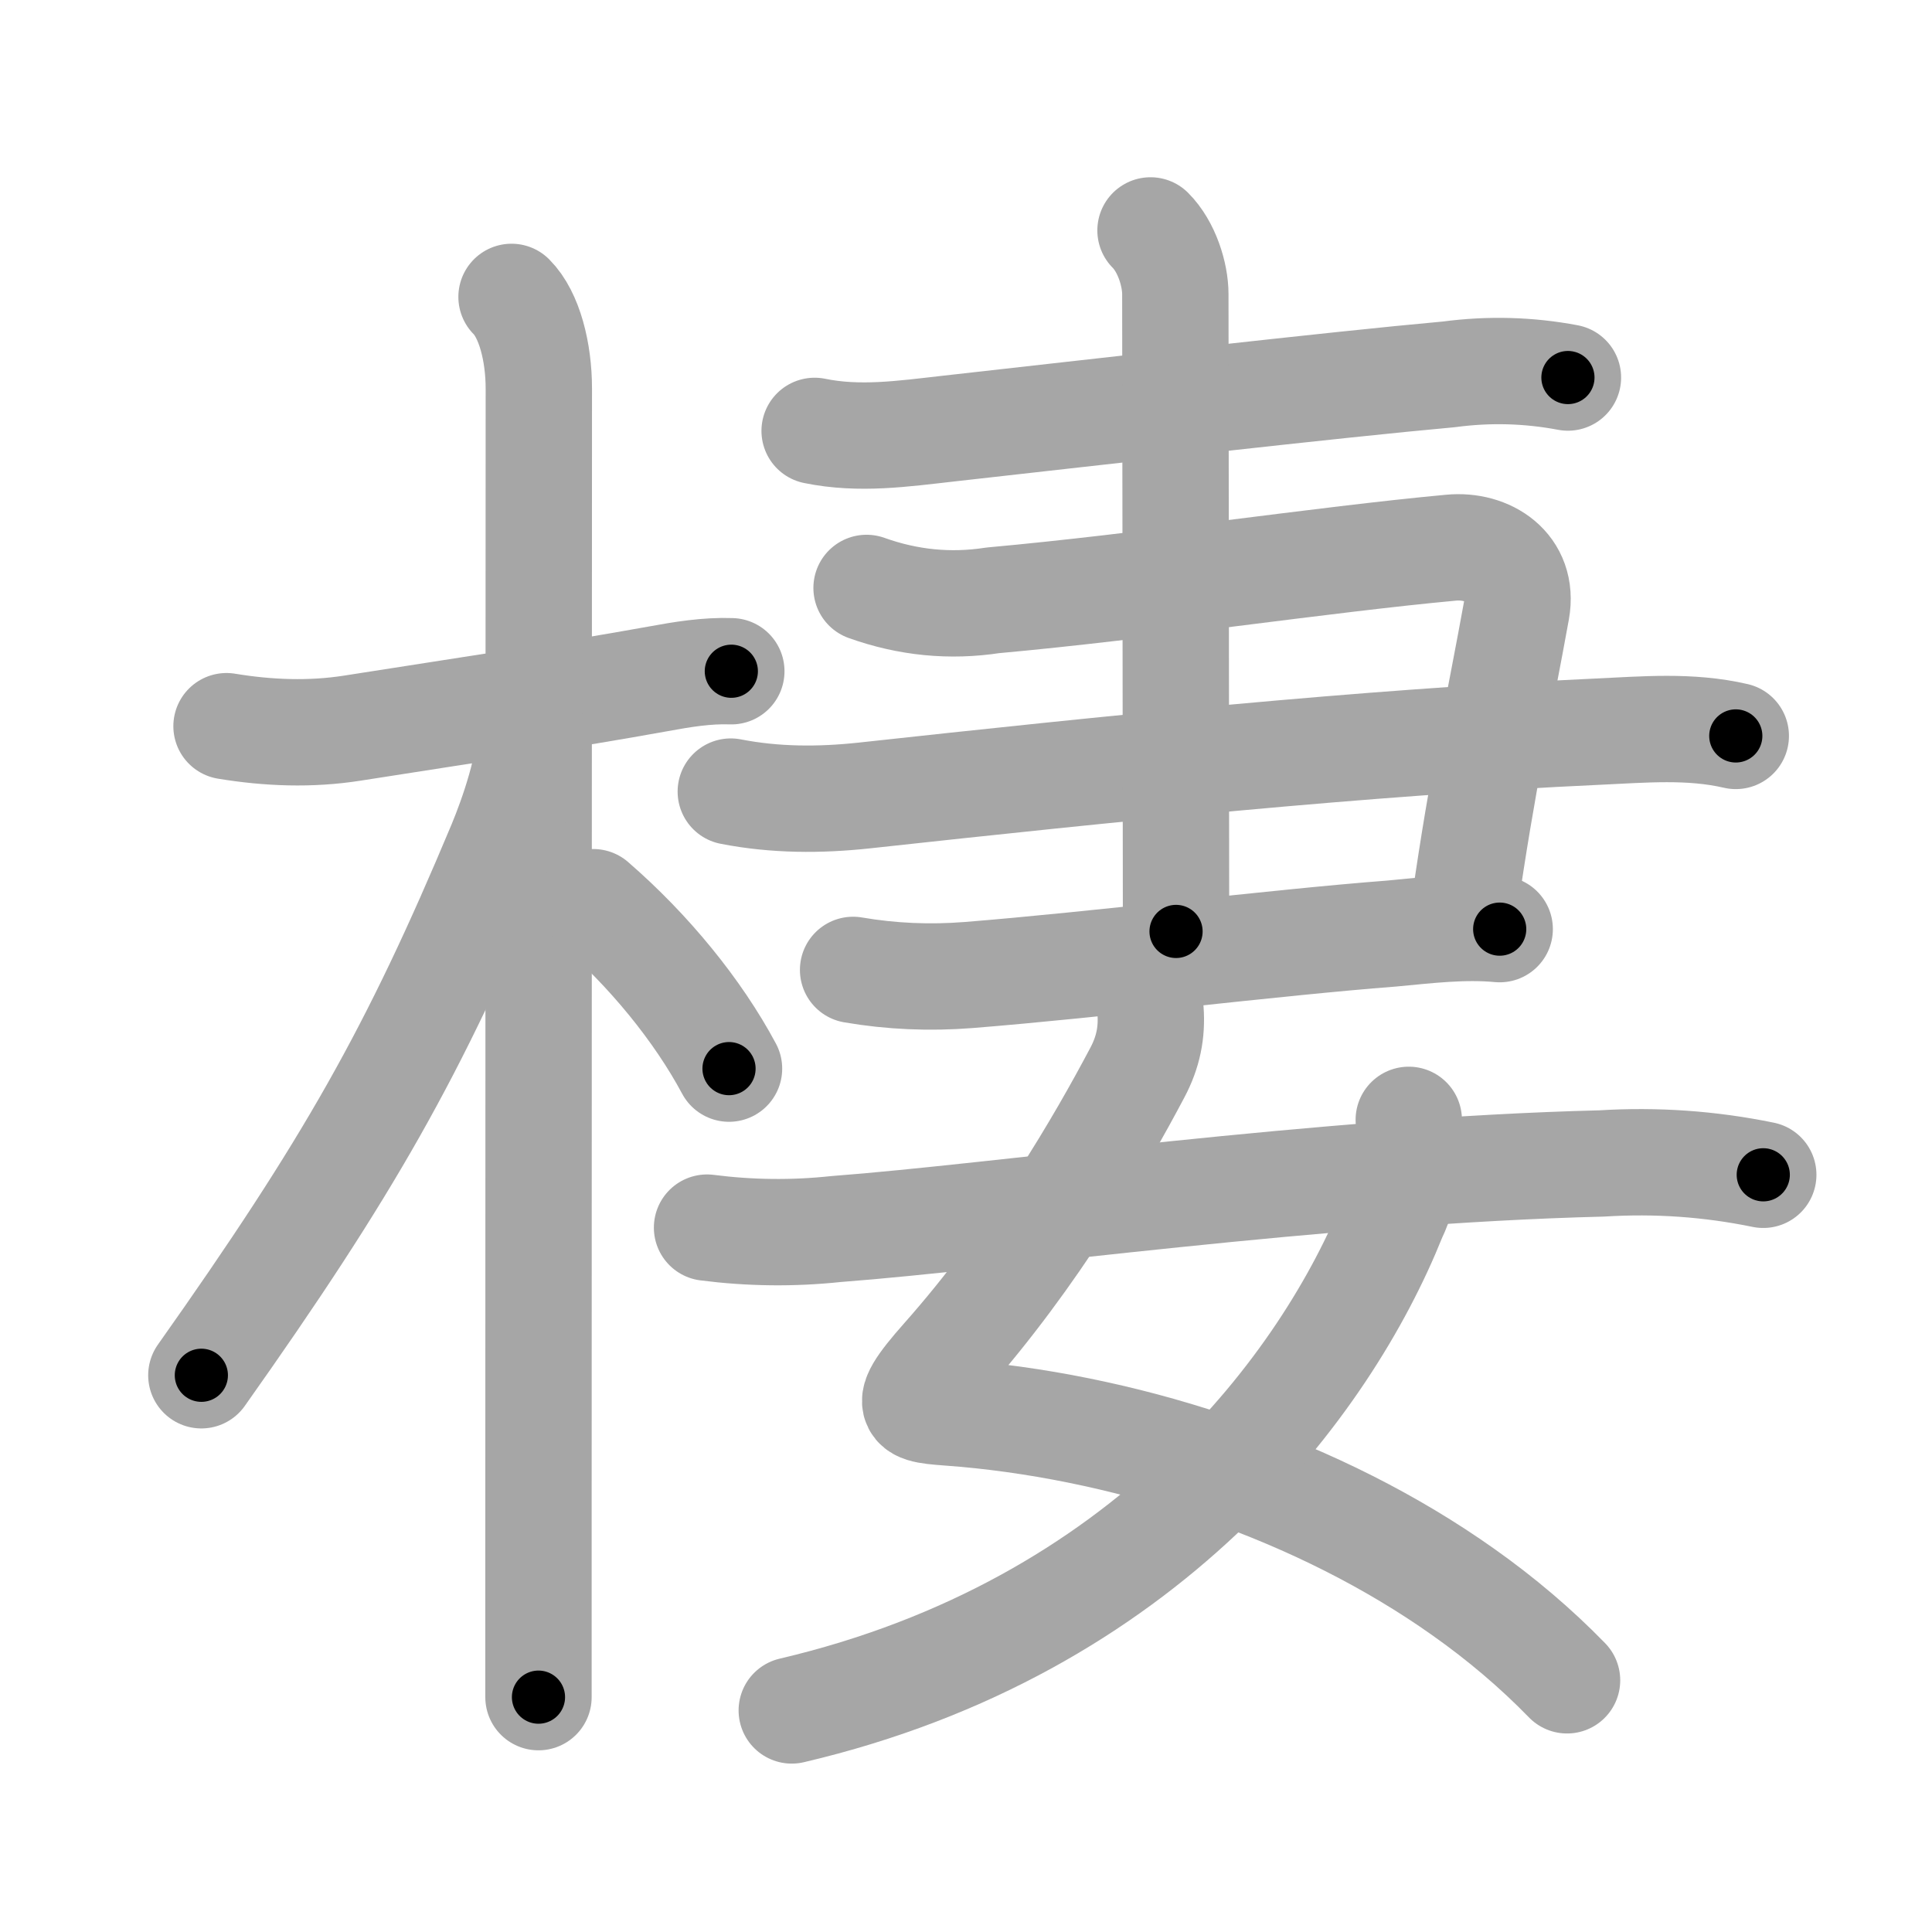 <svg xmlns="http://www.w3.org/2000/svg" viewBox="0 0 109 109" id="68f2"><g fill="none" stroke="#a6a6a6" stroke-width="6" stroke-linecap="round" stroke-linejoin="round"><g><g><path d="M12.78,40.97c2.36,0.39,4.74,0.48,7.1,0.11c6.87-1.08,11.99-1.83,17.25-2.78c1.36-0.25,2.75-0.48,4.13-0.43" /><path d="M28.86,16.75c1.01,1.01,1.54,3.12,1.54,5.17c0,0.78-0.02,45.31-0.02,65.08c0,4.38,0,7.55,0,8.75" /><path d="M29.94,41.03c0,2.09-1,4.97-1.7,6.65c-4.9,11.71-8.56,18.15-16.88,29.91" /><path d="M33.47,50.9c3.15,2.73,5.9,6.1,7.66,9.39" /></g><g><g><path d="M45.96,24.31c2.53,0.52,4.99,0.16,7.56-0.13c8.42-0.94,21.69-2.47,28.23-3.06c2.25-0.3,4.49-0.24,6.71,0.18" /><g><path d="M48.89,33.17c2.35,0.84,4.72,1.07,7.12,0.7c8.62-0.78,18.61-2.3,25.85-2.97c2.09-0.2,4.13,1.1,3.7,3.52c-0.9,4.99-1.94,9.71-2.94,16.71" /><path d="M41.23,44.66c2.51,0.49,5.02,0.49,7.53,0.22c13.74-1.5,28.24-3,41.36-3.6c2.63-0.12,5.22-0.36,7.81,0.24" /><path d="M48.13,54.72c2.16,0.37,4.32,0.46,6.5,0.29c7.29-0.58,17.23-1.83,23.88-2.34c2.03-0.19,4.06-0.44,6.1-0.25" /></g><path d="M64.91,13c0.92,0.92,1.4,2.5,1.4,3.59c0,0.97,0.04,29.53,0.04,35.96" /></g><g><path d="M64.91,57.01c0.09,1.24-0.13,2.35-0.74,3.5c-2.04,3.86-5.79,10.36-10.89,16.11c-2.85,3.21-1.72,2.88,1.22,3.15c9.53,0.87,19.92,4.28,28.07,10.06c2.12,1.5,4.08,3.16,5.84,4.97" /><path d="M79.48,63.18c0.14,1.57-0.02,3.69-0.88,5.48c-3.78,9.43-13.93,23.15-33.93,27.84" /><path d="M39.89,69.26c2.42,0.31,4.85,0.34,7.28,0.08c9.17-0.69,27.39-3.31,43.2-3.7c3.06-0.19,6.09,0.02,9.11,0.64" /></g></g></g></g><g fill="none" stroke="#000" stroke-width="3" stroke-linecap="round" stroke-linejoin="round"><path d="M12.78,40.97c2.36,0.39,4.74,0.48,7.1,0.11c6.87-1.08,11.99-1.83,17.25-2.78c1.36-0.25,2.75-0.48,4.13-0.43" stroke-dasharray="28.766" stroke-dashoffset="28.766"><animate attributeName="stroke-dashoffset" values="28.766;28.766;0" dur="0.288s" fill="freeze" begin="0s;68f2.click" /></path><path d="M28.86,16.75c1.01,1.01,1.54,3.12,1.54,5.17c0,0.78-0.02,45.31-0.02,65.08c0,4.38,0,7.55,0,8.75" stroke-dasharray="79.344" stroke-dashoffset="79.344"><animate attributeName="stroke-dashoffset" values="79.344" fill="freeze" begin="68f2.click" /><animate attributeName="stroke-dashoffset" values="79.344;79.344;0" keyTimes="0;0.325;1" dur="0.885s" fill="freeze" begin="0s;68f2.click" /></path><path d="M29.94,41.03c0,2.09-1,4.97-1.7,6.65c-4.9,11.71-8.56,18.15-16.88,29.91" stroke-dasharray="41.336" stroke-dashoffset="41.336"><animate attributeName="stroke-dashoffset" values="41.336" fill="freeze" begin="68f2.click" /><animate attributeName="stroke-dashoffset" values="41.336;41.336;0" keyTimes="0;0.682;1" dur="1.298s" fill="freeze" begin="0s;68f2.click" /></path><path d="M33.47,50.9c3.15,2.73,5.9,6.1,7.66,9.39" stroke-dasharray="12.183" stroke-dashoffset="12.183"><animate attributeName="stroke-dashoffset" values="12.183" fill="freeze" begin="68f2.click" /><animate attributeName="stroke-dashoffset" values="12.183;12.183;0" keyTimes="0;0.842;1" dur="1.542s" fill="freeze" begin="0s;68f2.click" /></path><path d="M45.96,24.31c2.53,0.52,4.99,0.16,7.56-0.13c8.42-0.94,21.69-2.47,28.23-3.06c2.25-0.3,4.49-0.24,6.71,0.18" stroke-dasharray="42.734" stroke-dashoffset="42.734"><animate attributeName="stroke-dashoffset" values="42.734" fill="freeze" begin="68f2.click" /><animate attributeName="stroke-dashoffset" values="42.734;42.734;0" keyTimes="0;0.783;1" dur="1.969s" fill="freeze" begin="0s;68f2.click" /></path><path d="M48.89,33.17c2.35,0.84,4.72,1.07,7.12,0.7c8.62-0.78,18.61-2.3,25.85-2.97c2.09-0.2,4.13,1.1,3.7,3.52c-0.9,4.99-1.94,9.71-2.94,16.71" stroke-dasharray="56.232" stroke-dashoffset="56.232"><animate attributeName="stroke-dashoffset" values="56.232" fill="freeze" begin="68f2.click" /><animate attributeName="stroke-dashoffset" values="56.232;56.232;0" keyTimes="0;0.778;1" dur="2.531s" fill="freeze" begin="0s;68f2.click" /></path><path d="M41.23,44.66c2.51,0.49,5.02,0.49,7.53,0.22c13.74-1.5,28.24-3,41.36-3.6c2.63-0.12,5.22-0.36,7.81,0.24" stroke-dasharray="56.928" stroke-dashoffset="56.928"><animate attributeName="stroke-dashoffset" values="56.928" fill="freeze" begin="68f2.click" /><animate attributeName="stroke-dashoffset" values="56.928;56.928;0" keyTimes="0;0.816;1" dur="3.1s" fill="freeze" begin="0s;68f2.click" /></path><path d="M48.13,54.72c2.16,0.37,4.32,0.46,6.5,0.29c7.29-0.58,17.23-1.83,23.88-2.34c2.03-0.19,4.06-0.44,6.1-0.25" stroke-dasharray="36.634" stroke-dashoffset="36.634"><animate attributeName="stroke-dashoffset" values="36.634" fill="freeze" begin="68f2.click" /><animate attributeName="stroke-dashoffset" values="36.634;36.634;0" keyTimes="0;0.894;1" dur="3.466s" fill="freeze" begin="0s;68f2.click" /></path><path d="M64.91,13c0.92,0.92,1.4,2.5,1.4,3.59c0,0.97,0.04,29.53,0.04,35.96" stroke-dasharray="39.9" stroke-dashoffset="39.9"><animate attributeName="stroke-dashoffset" values="39.9" fill="freeze" begin="68f2.click" /><animate attributeName="stroke-dashoffset" values="39.9;39.9;0" keyTimes="0;0.897;1" dur="3.865s" fill="freeze" begin="0s;68f2.click" /></path><path d="M64.91,57.01c0.09,1.24-0.13,2.35-0.74,3.5c-2.04,3.86-5.79,10.36-10.89,16.11c-2.85,3.21-1.72,2.88,1.22,3.15c9.53,0.87,19.92,4.28,28.07,10.06c2.12,1.5,4.08,3.16,5.84,4.97" stroke-dasharray="67.047" stroke-dashoffset="67.047"><animate attributeName="stroke-dashoffset" values="67.047" fill="freeze" begin="68f2.click" /><animate attributeName="stroke-dashoffset" values="67.047;67.047;0" keyTimes="0;0.885;1" dur="4.369s" fill="freeze" begin="0s;68f2.click" /></path><path d="M79.48,63.18c0.14,1.57-0.02,3.69-0.88,5.48c-3.78,9.43-13.93,23.15-33.93,27.84" stroke-dasharray="51.218" stroke-dashoffset="51.218"><animate attributeName="stroke-dashoffset" values="51.218" fill="freeze" begin="68f2.click" /><animate attributeName="stroke-dashoffset" values="51.218;51.218;0" keyTimes="0;0.895;1" dur="4.881s" fill="freeze" begin="0s;68f2.click" /></path><path d="M39.89,69.26c2.42,0.31,4.85,0.34,7.28,0.08c9.17-0.69,27.39-3.31,43.2-3.7c3.06-0.19,6.09,0.02,9.11,0.64" stroke-dasharray="59.827" stroke-dashoffset="59.827"><animate attributeName="stroke-dashoffset" values="59.827" fill="freeze" begin="68f2.click" /><animate attributeName="stroke-dashoffset" values="59.827;59.827;0" keyTimes="0;0.891;1" dur="5.479s" fill="freeze" begin="0s;68f2.click" /></path></g></svg>